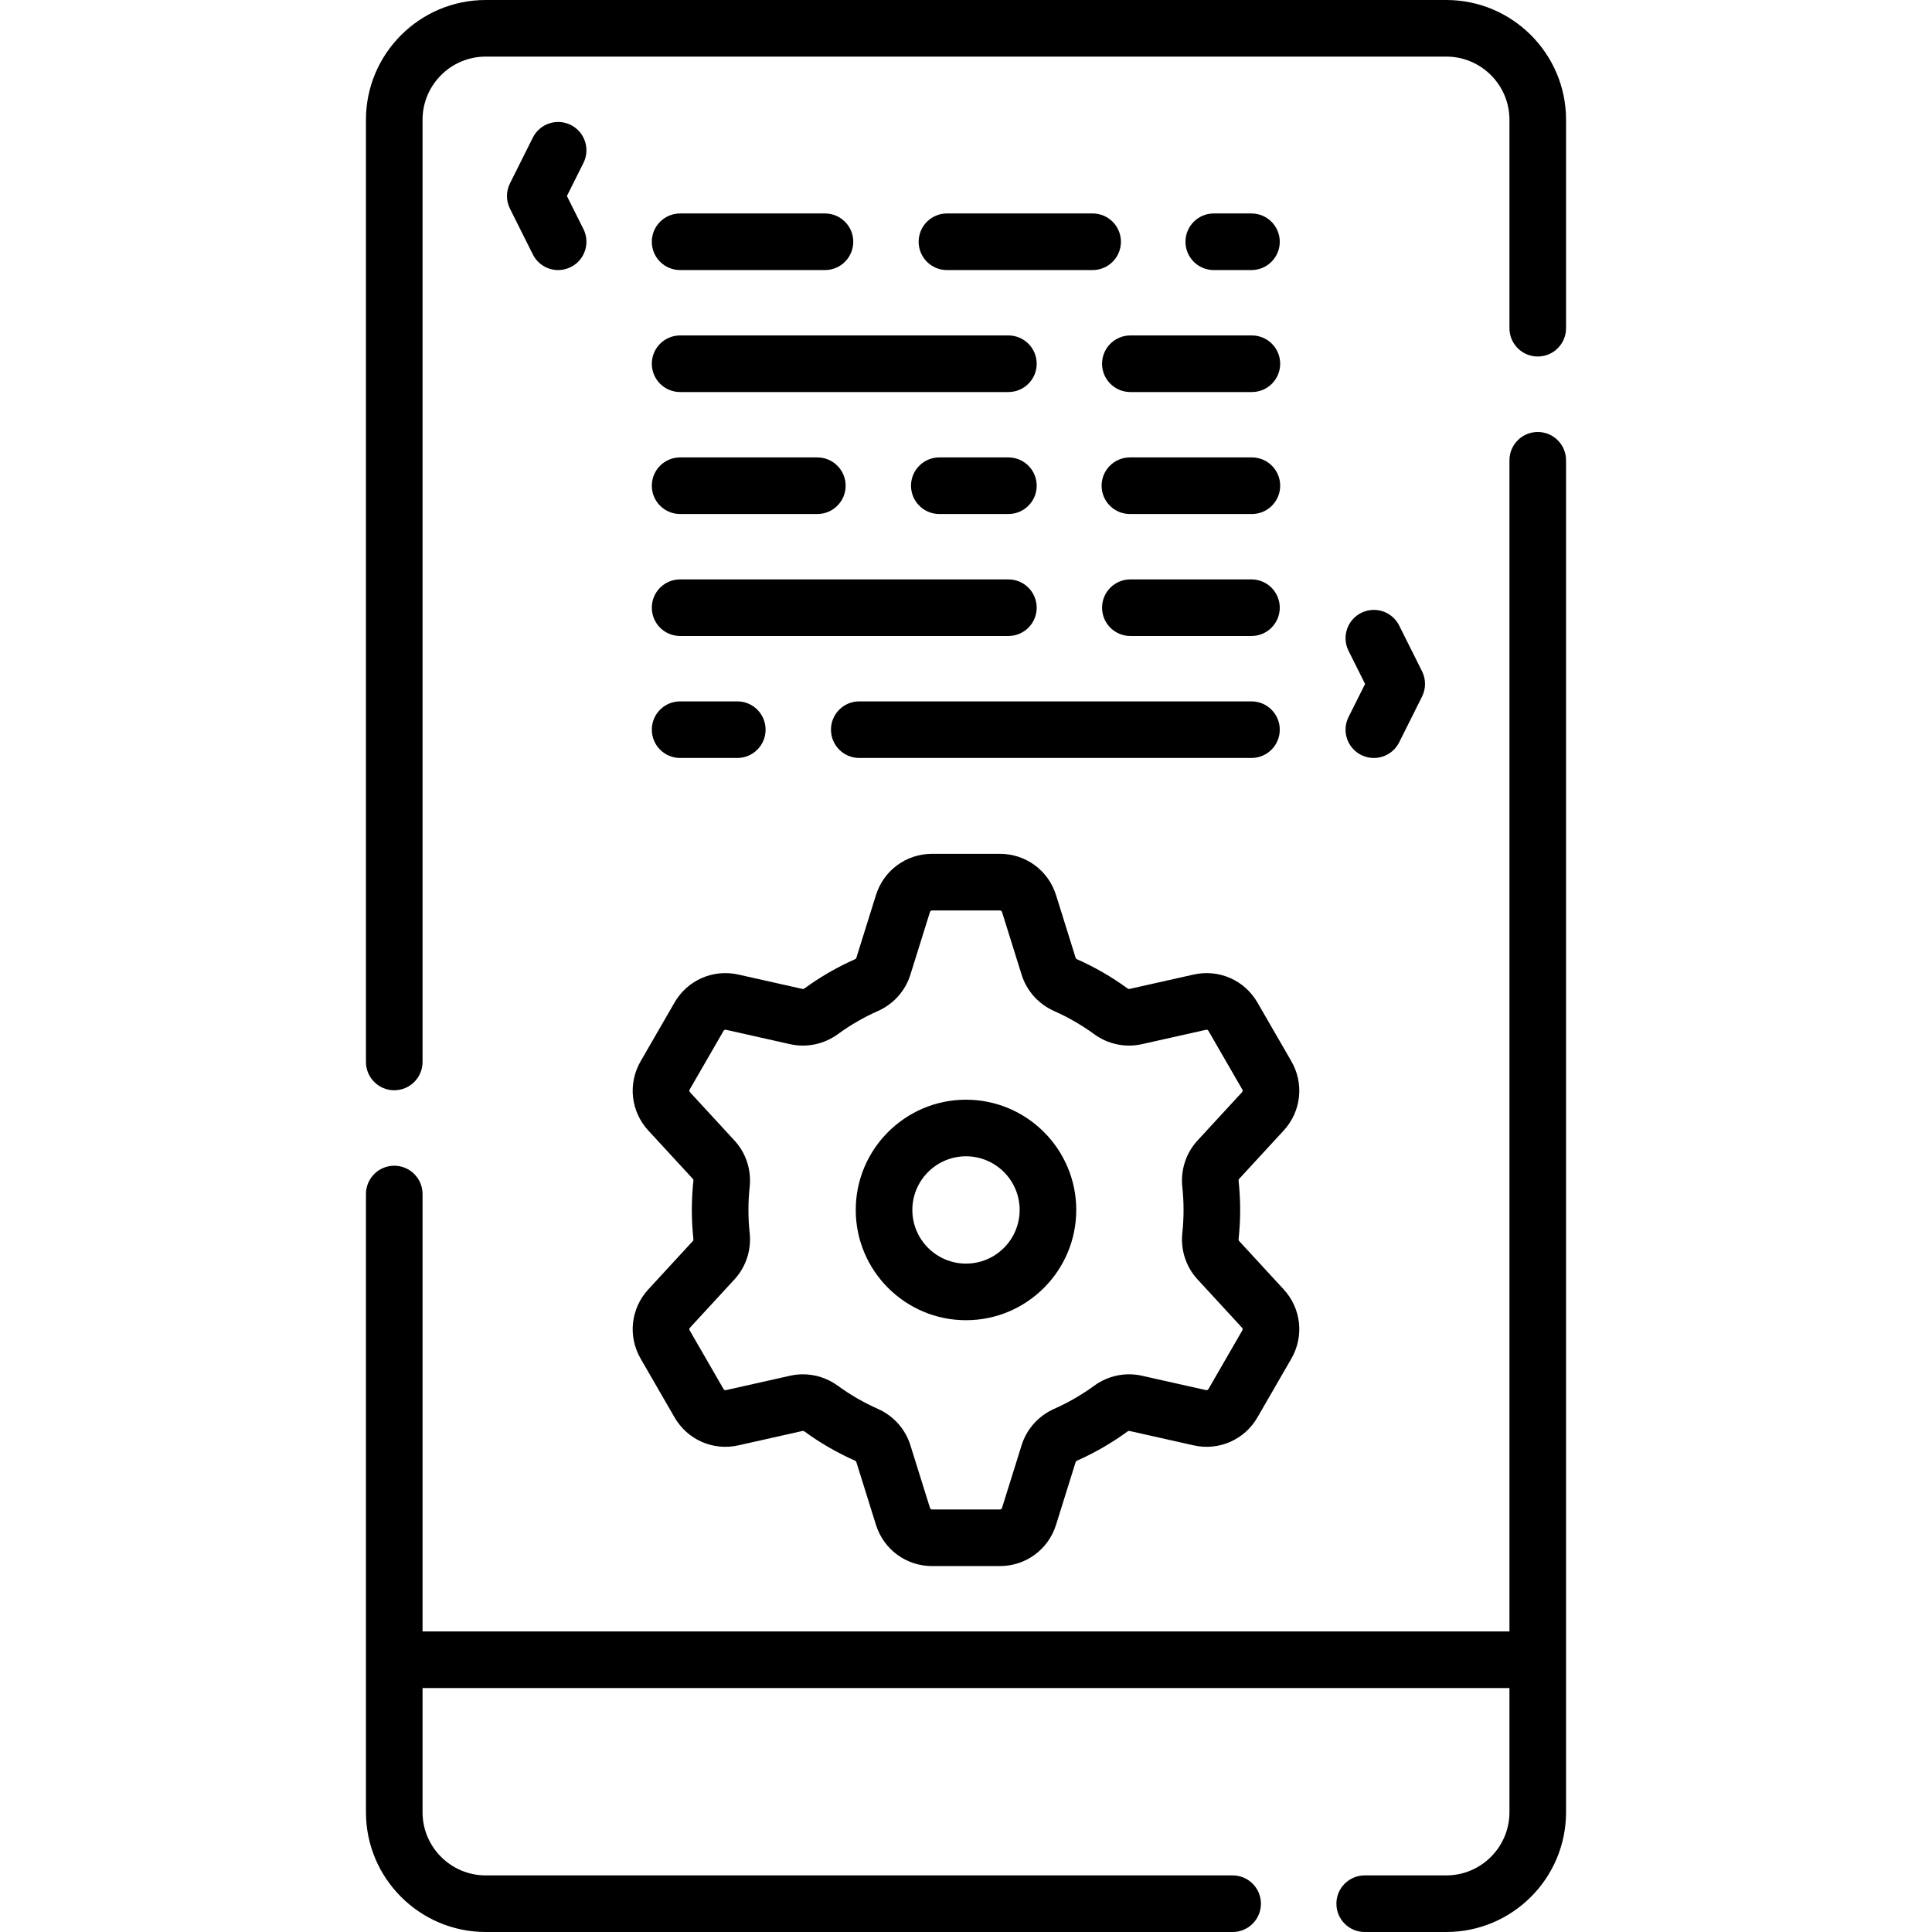 <svg id="Capa_1" enable-background="new 0 0 512 512" height="512" viewBox="0 0 512 512" width="512" xmlns="http://www.w3.org/2000/svg"><g><g><path d="m104.48 288.93c4.142 0 7.5-3.357 7.5-7.5v-249.69c0-9.23 7.51-16.74 16.74-16.74h254.56c9.23 0 16.74 7.51 16.74 16.74v55.24c0 4.143 3.358 7.5 7.5 7.5s7.5-3.357 7.5-7.5v-55.24c0-17.502-14.239-31.74-31.74-31.74h-254.56c-17.501 0-31.74 14.238-31.74 31.74v249.69c0 4.142 3.358 7.5 7.5 7.5z"/><path d="m415.02 121.98c0-4.143-3.358-7.5-7.5-7.5s-7.5 3.357-7.5 7.5v310.37h-288.04v-115.92c0-4.143-3.358-7.5-7.5-7.5s-7.5 3.357-7.5 7.5v163.83c0 17.502 14.239 31.74 31.74 31.74h197.94c4.142 0 7.5-3.357 7.5-7.5s-3.358-7.5-7.5-7.5h-197.94c-9.23 0-16.74-7.51-16.74-16.74v-32.91h288.04v32.91c0 9.23-7.51 16.74-16.74 16.74h-21.62c-4.142 0-7.5 3.357-7.5 7.5s3.358 7.5 7.5 7.5h21.62c17.501 0 31.74-14.238 31.74-31.74z"/><path d="m256 291.432c-16.111 0-29.218 13.107-29.218 29.219s13.107 29.219 29.218 29.219 29.218-13.107 29.218-29.219-13.107-29.219-29.218-29.219zm0 43.437c-7.84 0-14.218-6.379-14.218-14.219s6.378-14.219 14.218-14.219 14.218 6.379 14.218 14.219-6.378 14.219-14.218 14.219z"/><path d="m340.192 299.596c4.642-5.039 5.459-12.412 2.033-18.347l-8.99-15.57c-3.425-5.935-10.22-8.909-16.905-7.414l-17.01 3.817c-.16.035-.348-.016-.517-.139-4.161-3.036-8.659-5.635-13.371-7.724-.188-.084-.323-.22-.371-.374l-5.199-16.635c-2.043-6.54-8.02-10.935-14.872-10.935h-17.98c-6.852 0-12.829 4.395-14.872 10.934l-5.199 16.636c-.048.154-.184.29-.373.374-4.71 2.089-9.208 4.688-13.37 7.724-.169.123-.359.177-.515.139l-17.013-3.817c-6.688-1.5-13.479 1.479-16.904 7.413l-8.99 15.571c-3.426 5.935-2.609 13.308 2.033 18.347l11.813 12.826c.11.119.16.307.138.517-.274 2.563-.414 5.158-.414 7.712s.139 5.148.414 7.714c.022.208-.028.396-.138.515l-11.813 12.826c-4.642 5.039-5.459 12.412-2.033 18.347l8.99 15.57c3.425 5.934 10.219 8.91 16.905 7.414l17.01-3.817c.162-.033.347.016.518.14 4.166 3.039 8.664 5.638 13.367 7.722.189.084.326.221.374.375l5.199 16.635c2.043 6.54 8.02 10.935 14.872 10.935h17.98c6.852 0 12.829-4.395 14.872-10.934l5.199-16.636c.048-.154.185-.291.371-.374 4.706-2.085 9.205-4.684 13.373-7.725.168-.123.354-.174.513-.138l17.013 3.817c6.687 1.501 13.479-1.48 16.904-7.413l8.99-15.571c3.426-5.935 2.609-13.308-2.033-18.347l-11.813-12.826c-.11-.119-.16-.307-.138-.517.274-2.563.414-5.158.414-7.712s-.139-5.148-.414-7.714c-.022-.208.028-.396.138-.515zm-26.865 14.938c.218 2.036.329 4.094.329 6.116s-.11 4.08-.328 6.114c-.483 4.504.981 8.979 4.019 12.276l11.813 12.826c.173.188.204.463.076.685l-8.991 15.572c-.127.22-.382.33-.63.275l-17.015-3.817c-4.374-.981-8.982-.011-12.638 2.659-3.305 2.411-6.874 4.473-10.609 6.128-4.135 1.834-7.273 5.338-8.608 9.611l-5.199 16.637c-.076.243-.299.407-.555.407h-17.98c-.255 0-.479-.164-.555-.408l-5.199-16.636c-1.335-4.273-4.473-7.777-8.611-9.612-3.732-1.654-7.301-3.716-10.604-6.125-2.723-1.989-5.973-3.035-9.262-3.035-1.129 0-2.263.124-3.382.374l-17.011 3.817c-.25.06-.503-.054-.631-.276l-8.99-15.571c-.128-.222-.098-.496.076-.685l11.814-12.826c3.037-3.298 4.501-7.772 4.019-12.274-.218-2.036-.329-4.094-.329-6.116s.11-4.08.328-6.114c.483-4.504-.981-8.979-4.019-12.276l-11.813-12.826c-.173-.188-.204-.463-.076-.685l8.991-15.572c.127-.221.379-.334.63-.275l17.015 3.817c4.375.981 8.981.011 12.639-2.658 3.301-2.409 6.87-4.471 10.605-6.128 4.137-1.833 7.275-5.337 8.611-9.612l5.199-16.637c.076-.243.299-.407.555-.407h17.98c.255 0 .479.164.555.408l5.199 16.636c1.336 4.275 4.475 7.779 8.61 9.612 3.737 1.657 7.306 3.719 10.607 6.128 3.658 2.669 8.264 3.635 12.642 2.658l17.011-3.817c.25-.053.503.054.631.276l8.99 15.571c.128.222.098.496-.076.685l-11.814 12.826c-3.037 3.298-4.502 7.772-4.019 12.274z"/><path d="m289.558 56.569h-38.608c-4.142 0-7.5 3.357-7.5 7.5s3.358 7.5 7.5 7.5h38.608c4.142 0 7.5-3.357 7.5-7.5s-3.358-7.5-7.5-7.5z"/><path d="m180.238 71.569h38.386c4.142 0 7.5-3.357 7.5-7.5s-3.358-7.5-7.5-7.5h-38.386c-4.142 0-7.5 3.357-7.5 7.5s3.358 7.5 7.5 7.5z"/><path d="m180.238 103.895h86.995c4.142 0 7.5-3.357 7.5-7.5s-3.358-7.5-7.5-7.5h-86.995c-4.142 0-7.5 3.357-7.5 7.5s3.358 7.5 7.5 7.5z"/><path d="m292.058 96.395c0 4.143 3.358 7.5 7.5 7.5h32.204c4.142 0 7.5-3.357 7.5-7.5s-3.358-7.5-7.5-7.5h-32.204c-4.142 0-7.5 3.357-7.5 7.5z"/><path d="m180.238 136.22h36.366c4.142 0 7.5-3.357 7.5-7.5s-3.358-7.5-7.5-7.5h-36.366c-4.142 0-7.5 3.357-7.5 7.5s3.358 7.5 7.5 7.5z"/><path d="m267.233 121.22h-18.304c-4.142 0-7.5 3.357-7.5 7.5s3.358 7.5 7.5 7.5h18.304c4.142 0 7.5-3.357 7.5-7.5s-3.358-7.5-7.5-7.5z"/><path d="m331.762 121.22h-32.325c-4.142 0-7.5 3.357-7.5 7.5s3.358 7.5 7.5 7.5h32.325c4.142 0 7.5-3.357 7.5-7.5s-3.358-7.5-7.5-7.5z"/><path d="m180.238 168.545h86.995c4.142 0 7.5-3.357 7.5-7.5s-3.358-7.5-7.5-7.5h-86.995c-4.142 0-7.5 3.357-7.5 7.5s3.358 7.5 7.5 7.5z"/><path d="m331.651 153.545h-32.093c-4.142 0-7.5 3.357-7.5 7.5s3.358 7.5 7.5 7.5h32.093c4.142 0 7.5-3.357 7.5-7.5s-3.358-7.5-7.5-7.5z"/><path d="m180.238 200.87h15.152c4.142 0 7.5-3.357 7.5-7.5s-3.358-7.5-7.5-7.5h-15.152c-4.142 0-7.5 3.357-7.5 7.5s3.358 7.5 7.5 7.5z"/><path d="m331.651 185.87h-103.936c-4.142 0-7.5 3.357-7.5 7.5s3.358 7.5 7.5 7.5h103.936c4.142 0 7.5-3.357 7.5-7.5s-3.358-7.5-7.5-7.5z"/><path d="m331.651 71.569c4.142 0 7.5-3.357 7.5-7.5s-3.358-7.5-7.5-7.5h-9.99c-4.142 0-7.5 3.357-7.5 7.5s3.358 7.5 7.5 7.5z"/><path d="m151.267 33.117c-3.705-1.855-8.209-.351-10.062 3.354l-6.061 12.122c-1.056 2.112-1.056 4.597 0 6.709l6.061 12.122c1.314 2.628 3.962 4.147 6.714 4.147 1.127 0 2.271-.256 3.348-.794 3.705-1.853 5.207-6.357 3.354-10.062l-4.384-8.768 4.384-8.768c1.852-3.704.351-8.209-3.354-10.062z"/><path d="m360.733 200.078c1.077.539 2.221.794 3.348.794 2.751 0 5.4-1.52 6.714-4.147l6.061-12.122c1.056-2.112 1.056-4.597 0-6.709l-6.061-12.122c-1.853-3.704-6.356-5.205-10.062-3.354-3.705 1.853-5.207 6.357-3.354 10.062l4.384 8.768-4.384 8.768c-1.852 3.705-.351 8.21 3.354 10.062z"/></g></g></svg>